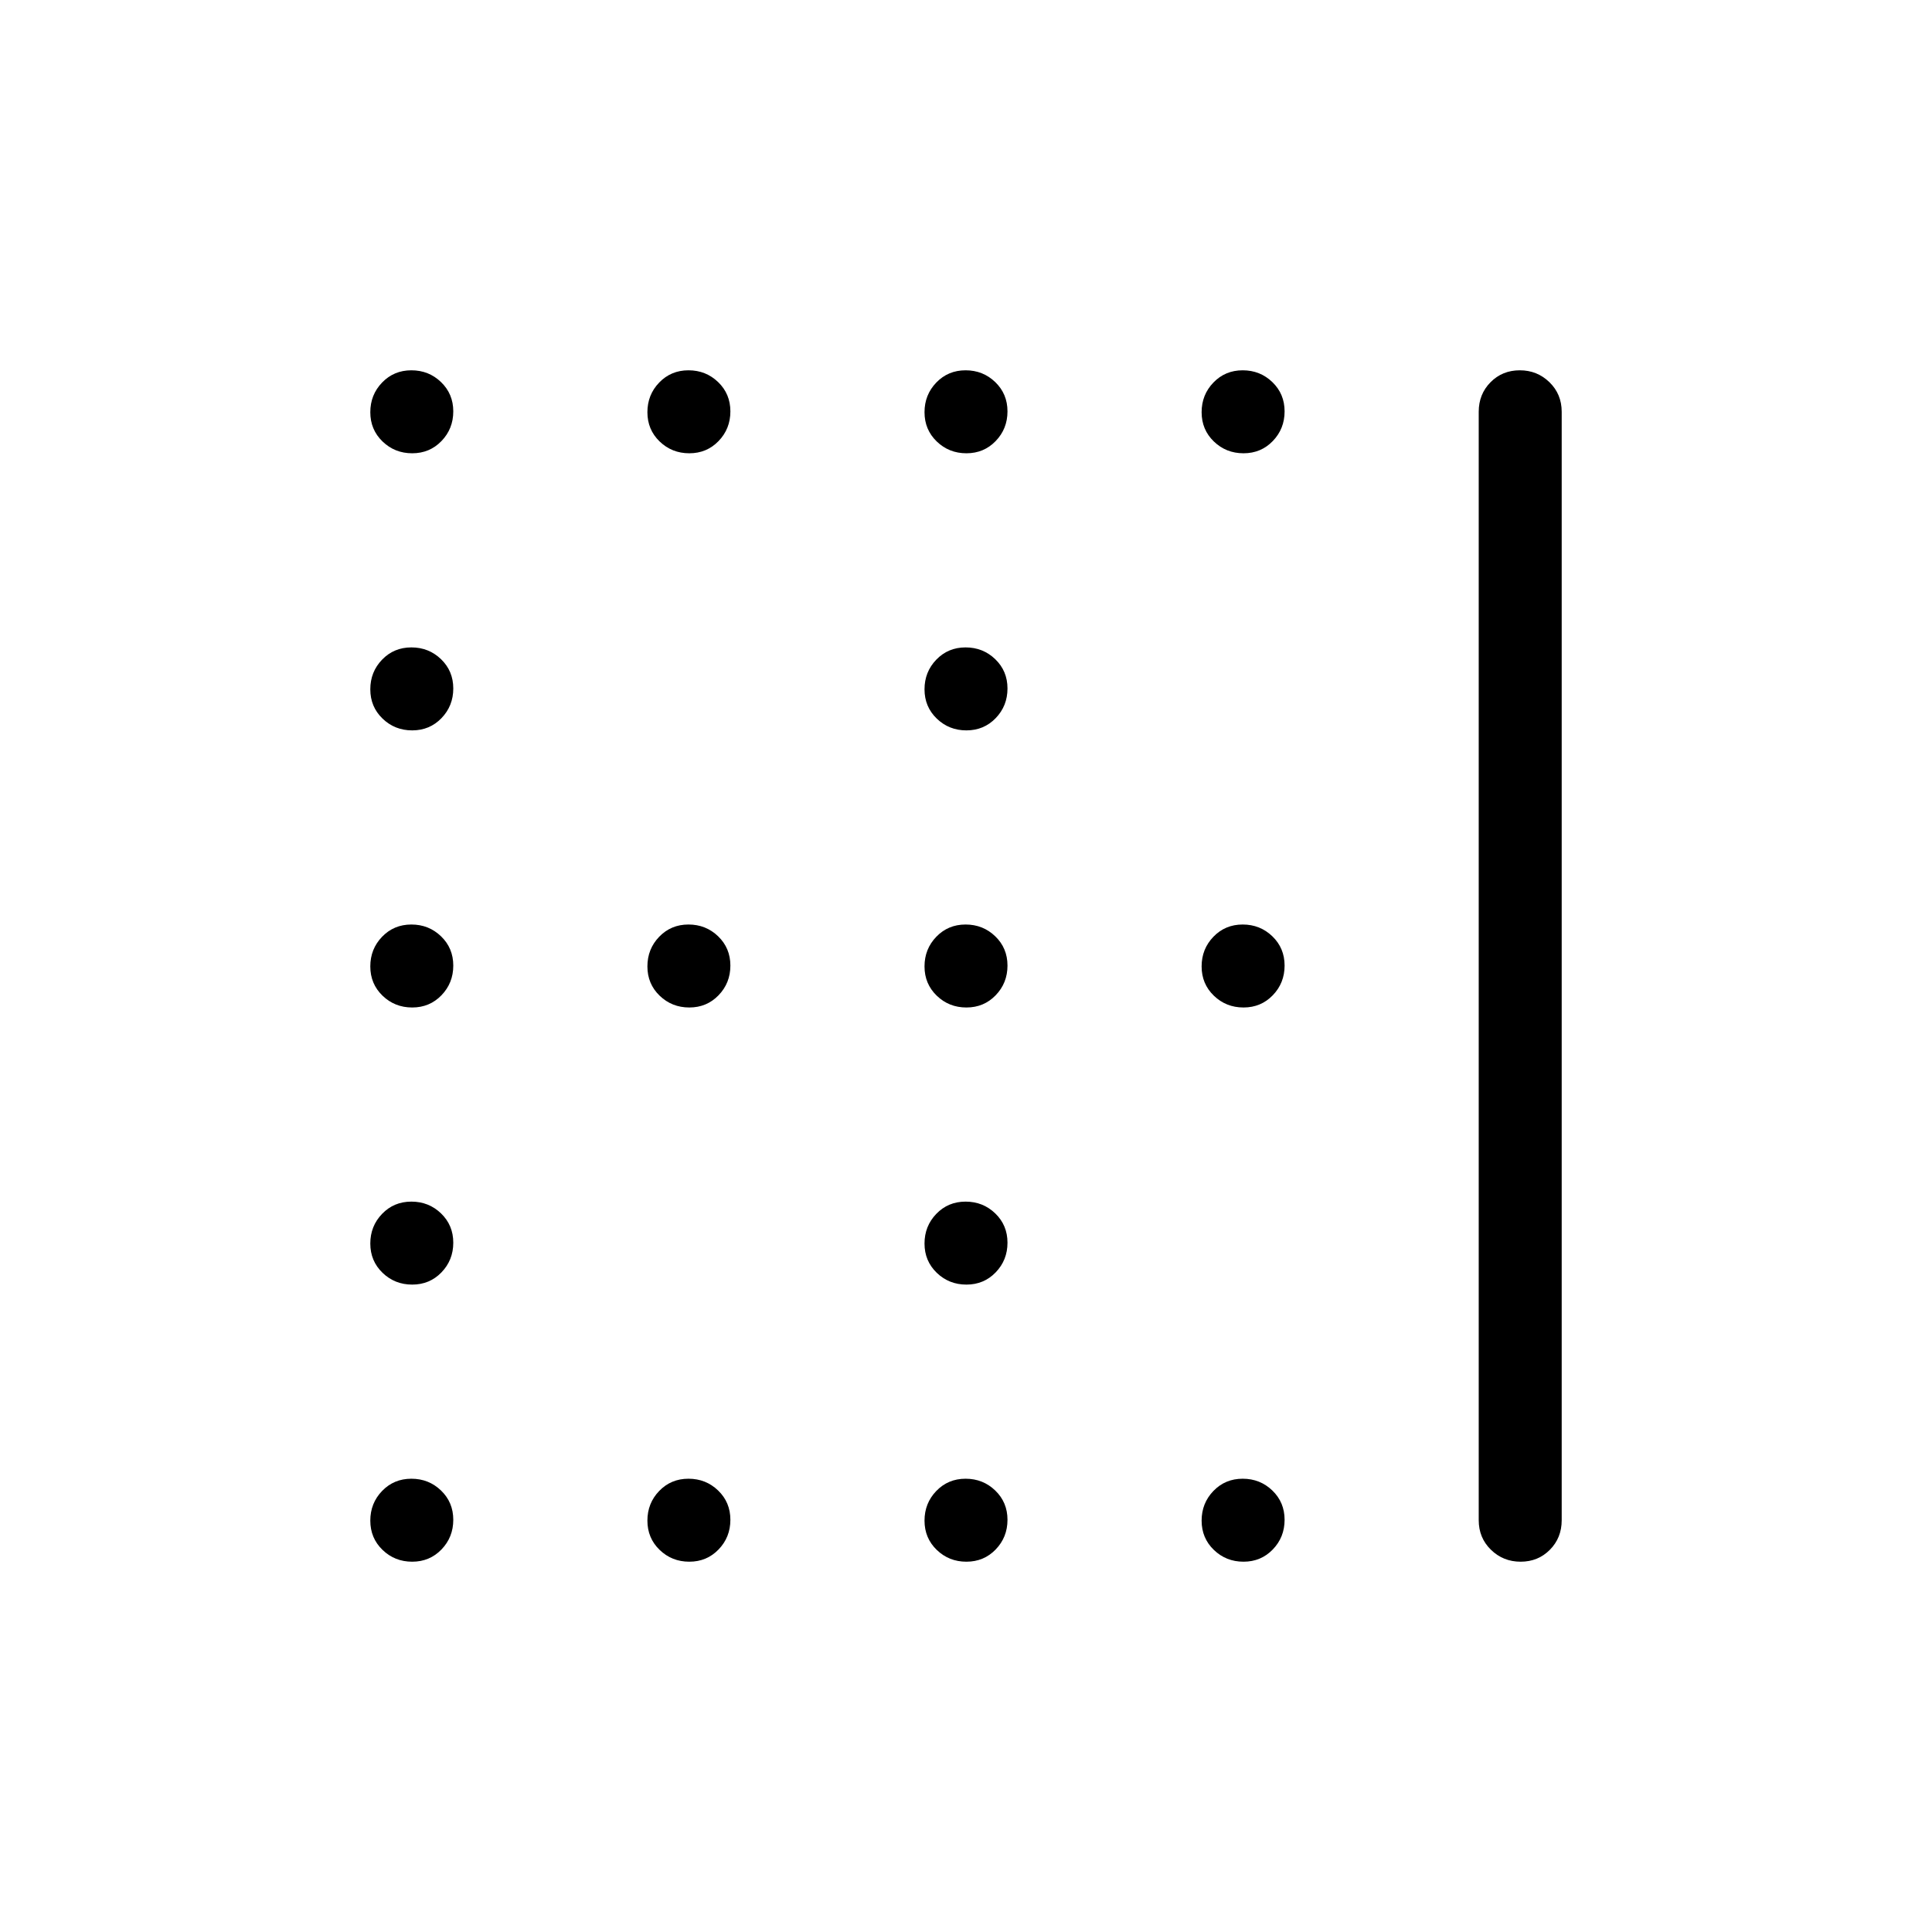 <svg xmlns="http://www.w3.org/2000/svg" height="20" viewBox="0 -960 960 960" width="20"><path d="M617.903-734.769q-8.672 0-14.749-5.867-6.077-5.866-6.077-14.538t5.866-14.749Q608.81-776 617.482-776t14.749 5.866q6.077 5.867 6.077 14.539t-5.867 14.749q-5.866 6.077-14.538 6.077Zm0 275.384q-8.672 0-14.749-5.866t-6.077-14.538q0-8.673 5.866-14.75 5.867-6.076 14.539-6.076t14.749 5.866q6.077 5.866 6.077 14.538 0 8.673-5.867 14.75-5.866 6.076-14.538 6.076Zm0 275.385q-8.672 0-14.749-5.866-6.077-5.867-6.077-14.539t5.866-14.749q5.867-6.077 14.539-6.077t14.749 5.867q6.077 5.866 6.077 14.538t-5.867 14.749Q626.575-184 617.903-184ZM480.211-734.769q-8.673 0-14.75-5.867-6.076-5.866-6.076-14.538t5.866-14.749Q471.117-776 479.789-776q8.673 0 14.75 5.866 6.076 5.867 6.076 14.539t-5.866 14.749q-5.866 6.077-14.538 6.077Zm0 137.692q-8.673 0-14.75-5.866-6.076-5.867-6.076-14.539t5.866-14.749q5.866-6.077 14.538-6.077 8.673 0 14.75 5.867 6.076 5.866 6.076 14.538t-5.866 14.749q-5.866 6.077-14.538 6.077Zm0 137.692q-8.673 0-14.75-5.866-6.076-5.866-6.076-14.538 0-8.673 5.866-14.75 5.866-6.076 14.538-6.076 8.673 0 14.75 5.866 6.076 5.866 6.076 14.538 0 8.673-5.866 14.75-5.866 6.076-14.538 6.076Zm0 137.693q-8.673 0-14.75-5.867-6.076-5.866-6.076-14.538t5.866-14.749q5.866-6.077 14.538-6.077 8.673 0 14.75 5.866 6.076 5.867 6.076 14.539t-5.866 14.749q-5.866 6.077-14.538 6.077Zm0 137.692q-8.673 0-14.75-5.866-6.076-5.867-6.076-14.539t5.866-14.749q5.866-6.077 14.538-6.077 8.673 0 14.75 5.867 6.076 5.866 6.076 14.538t-5.866 14.749Q488.883-184 480.211-184ZM342.518-734.769q-8.672 0-14.749-5.867-6.077-5.866-6.077-14.538t5.867-14.749Q333.425-776 342.097-776t14.749 5.866q6.077 5.867 6.077 14.539t-5.866 14.749q-5.867 6.077-14.539 6.077Zm0 275.384q-8.672 0-14.749-5.866t-6.077-14.538q0-8.673 5.867-14.75 5.866-6.076 14.538-6.076t14.749 5.866q6.077 5.866 6.077 14.538 0 8.673-5.866 14.75-5.867 6.076-14.539 6.076Zm0 275.385q-8.672 0-14.749-5.866-6.077-5.867-6.077-14.539t5.867-14.749q5.866-6.077 14.538-6.077t14.749 5.867q6.077 5.866 6.077 14.538t-5.866 14.749Q351.19-184 342.518-184ZM204.826-734.769q-8.672 0-14.749-5.867Q184-746.502 184-755.174t5.866-14.749Q195.733-776 204.405-776t14.749 5.866q6.077 5.867 6.077 14.539t-5.867 14.749q-5.866 6.077-14.538 6.077Zm0 137.692q-8.672 0-14.749-5.866Q184-608.81 184-617.482t5.866-14.749q5.867-6.077 14.539-6.077t14.749 5.867q6.077 5.866 6.077 14.538t-5.867 14.749q-5.866 6.077-14.538 6.077Zm0 137.692q-8.672 0-14.749-5.866T184-479.789q0-8.673 5.866-14.75 5.867-6.076 14.539-6.076t14.749 5.866q6.077 5.866 6.077 14.538 0 8.673-5.867 14.75-5.866 6.076-14.538 6.076Zm0 137.693q-8.672 0-14.749-5.867Q184-333.425 184-342.097t5.866-14.749q5.867-6.077 14.539-6.077t14.749 5.866q6.077 5.867 6.077 14.539t-5.867 14.749q-5.866 6.077-14.538 6.077Zm0 137.692q-8.672 0-14.749-5.866Q184-195.733 184-204.405t5.866-14.749q5.867-6.077 14.539-6.077t14.749 5.867q6.077 5.866 6.077 14.538t-5.867 14.749Q213.498-184 204.826-184Zm550.769 0q-8.672 0-14.749-5.927t-6.077-14.688v-550.77q0-8.761 5.867-14.688Q746.502-776 755.174-776t14.749 5.927Q776-764.146 776-755.385v550.77q0 8.761-5.866 14.688Q764.267-184 755.595-184Z"/></svg>